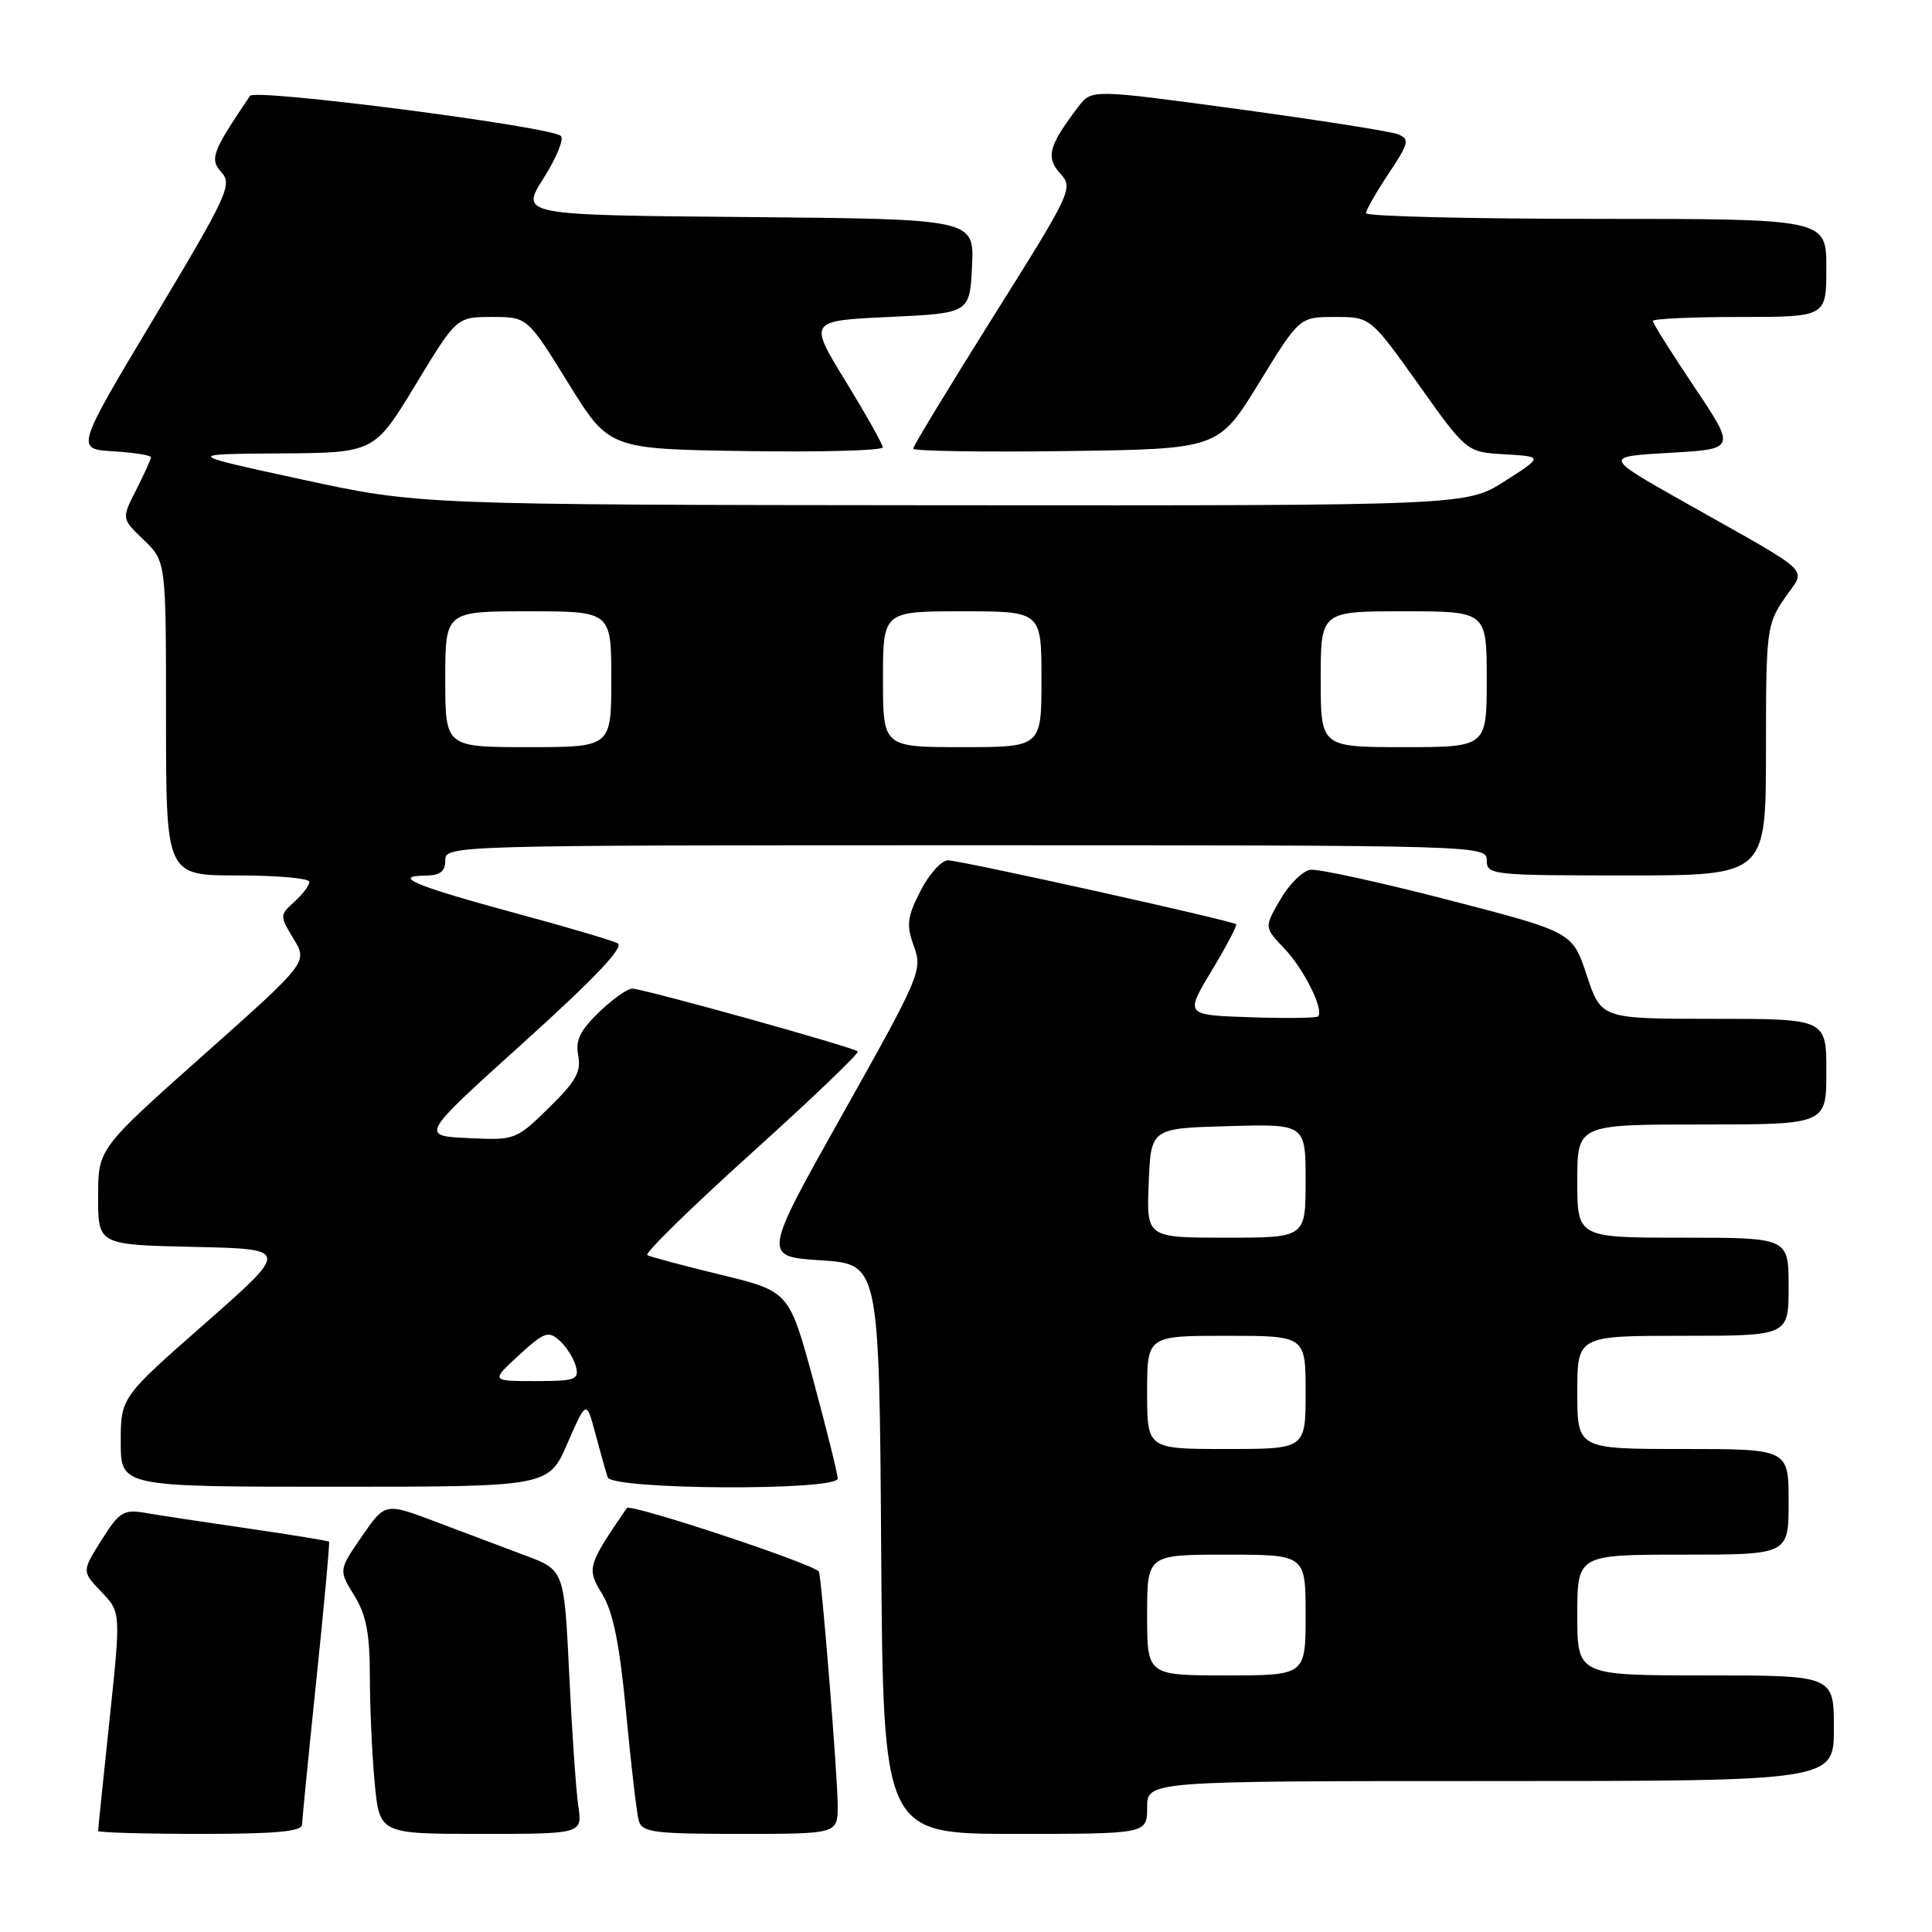 <?xml version="1.0" encoding="UTF-8" standalone="no"?>
<!DOCTYPE svg PUBLIC "-//W3C//DTD SVG 1.1//EN" "http://www.w3.org/Graphics/SVG/1.1/DTD/svg11.dtd" >
<svg xmlns="http://www.w3.org/2000/svg" xmlns:xlink="http://www.w3.org/1999/xlink" version="1.1" viewBox="0 0 256 256">
 <g >
 <path fill="currentColor"
d=" M 40.03 241.75 C 40.04 241.06 40.90 232.40 41.93 222.50 C 42.96 212.60 43.71 204.40 43.60 204.28 C 43.49 204.16 38.69 203.38 32.95 202.54 C 27.20 201.71 21.05 200.78 19.29 200.47 C 16.37 199.97 15.83 200.31 13.45 204.07 C 10.84 208.22 10.84 208.22 13.43 210.92 C 16.02 213.63 16.02 213.63 14.51 227.92 C 13.68 235.78 13.00 242.39 13.00 242.61 C 13.00 242.82 19.07 243.00 26.50 243.00 C 36.62 243.00 40.01 242.69 40.03 241.75 Z  M 76.62 239.25 C 76.32 237.19 75.78 229.32 75.42 221.78 C 74.76 208.05 74.76 208.05 69.63 206.12 C 66.81 205.06 61.47 203.05 57.76 201.65 C 51.03 199.10 51.03 199.10 47.95 203.58 C 44.87 208.05 44.87 208.05 46.93 211.39 C 48.53 213.98 49.00 216.41 49.01 222.12 C 49.01 226.18 49.30 232.54 49.65 236.25 C 50.29 243.00 50.29 243.00 63.73 243.00 C 77.18 243.00 77.18 243.00 76.62 239.25 Z  M 111.00 239.25 C 111.00 235.43 108.85 208.72 108.50 208.24 C 107.74 207.20 83.50 199.17 83.06 199.82 C 77.82 207.47 77.72 207.81 79.81 211.25 C 81.25 213.62 82.11 217.89 82.97 227.00 C 83.62 233.88 84.37 240.29 84.64 241.25 C 85.08 242.80 86.61 243.00 98.07 243.00 C 111.00 243.00 111.00 243.00 111.00 239.25 Z  M 152.00 239.50 C 152.00 236.00 152.00 236.00 197.50 236.00 C 243.00 236.00 243.00 236.00 243.00 229.00 C 243.00 222.00 243.00 222.00 226.00 222.00 C 209.00 222.00 209.00 222.00 209.00 214.00 C 209.00 206.00 209.00 206.00 223.00 206.00 C 237.00 206.00 237.00 206.00 237.00 199.00 C 237.00 192.00 237.00 192.00 223.00 192.00 C 209.00 192.00 209.00 192.00 209.00 184.50 C 209.00 177.00 209.00 177.00 223.00 177.00 C 237.00 177.00 237.00 177.00 237.00 170.50 C 237.00 164.00 237.00 164.00 223.00 164.00 C 209.00 164.00 209.00 164.00 209.00 156.50 C 209.00 149.00 209.00 149.00 225.50 149.00 C 242.00 149.00 242.00 149.00 242.00 142.00 C 242.00 135.00 242.00 135.00 227.08 135.00 C 212.17 135.00 212.17 135.00 210.26 129.25 C 208.36 123.50 208.36 123.50 191.93 119.25 C 182.89 116.91 174.66 115.11 173.64 115.25 C 172.62 115.39 170.82 117.16 169.65 119.19 C 167.51 122.88 167.51 122.88 170.19 125.69 C 172.78 128.40 175.48 133.85 174.65 134.68 C 174.43 134.90 170.37 134.95 165.63 134.79 C 157.01 134.50 157.01 134.50 160.55 128.63 C 162.49 125.40 163.96 122.63 163.79 122.47 C 163.29 121.99 127.27 114.00 125.62 114.00 C 124.75 114.00 123.11 115.82 121.97 118.05 C 120.19 121.54 120.07 122.56 121.10 125.39 C 122.25 128.57 121.93 129.32 111.67 147.59 C 101.05 166.50 101.05 166.50 108.78 167.00 C 116.50 167.50 116.50 167.50 116.76 205.25 C 117.02 243.00 117.02 243.00 134.51 243.00 C 152.00 243.00 152.00 243.00 152.00 239.50 Z  M 75.19 191.25 C 77.70 185.50 77.70 185.50 78.90 190.00 C 79.56 192.47 80.29 195.06 80.52 195.75 C 81.07 197.41 111.00 197.57 111.00 195.91 C 111.00 195.31 109.55 189.49 107.79 182.97 C 104.57 171.12 104.57 171.12 95.54 168.92 C 90.57 167.71 86.17 166.54 85.77 166.31 C 85.37 166.09 91.57 160.02 99.55 152.82 C 107.53 145.62 113.88 139.55 113.66 139.32 C 113.10 138.76 85.23 131.00 83.78 131.00 C 83.13 131.00 81.14 132.41 79.35 134.14 C 76.85 136.57 76.22 137.88 76.62 139.89 C 77.03 142.00 76.28 143.33 72.72 146.80 C 68.37 151.06 68.25 151.10 62.00 150.80 C 55.68 150.50 55.68 150.50 69.43 138.09 C 78.84 129.60 82.76 125.46 81.84 124.99 C 81.10 124.61 75.10 122.83 68.50 121.05 C 55.19 117.45 51.85 116.08 56.25 116.03 C 58.32 116.01 59.00 115.51 59.00 114.00 C 59.00 112.02 59.67 112.00 128.00 112.00 C 196.33 112.00 197.00 112.02 197.00 114.00 C 197.00 115.93 197.67 116.00 215.50 116.00 C 234.00 116.00 234.00 116.00 234.00 99.45 C 234.00 83.50 234.09 82.76 236.47 79.27 C 239.32 75.06 240.86 76.52 223.00 66.43 C 212.50 60.50 212.50 60.50 221.26 60.00 C 230.02 59.50 230.02 59.50 224.51 51.28 C 221.48 46.75 219.00 42.82 219.00 42.53 C 219.00 42.24 224.18 42.00 230.50 42.00 C 242.00 42.00 242.00 42.00 242.00 35.50 C 242.00 29.00 242.00 29.00 211.50 29.00 C 194.72 29.00 181.00 28.66 181.00 28.25 C 181.01 27.84 182.35 25.48 184.00 23.00 C 186.70 18.94 186.82 18.43 185.25 17.80 C 184.29 17.41 174.76 15.91 164.07 14.46 C 144.64 11.82 144.64 11.82 142.87 14.16 C 138.95 19.32 138.54 20.83 140.48 22.98 C 142.24 24.92 142.03 25.38 131.64 41.91 C 125.79 51.23 121.00 59.12 121.00 59.45 C 121.00 59.77 130.10 59.92 141.23 59.77 C 161.45 59.50 161.45 59.50 166.82 50.75 C 172.19 42.00 172.19 42.00 176.89 42.00 C 181.59 42.00 181.59 42.00 187.97 50.95 C 194.34 59.91 194.34 59.91 199.41 60.20 C 204.48 60.50 204.48 60.50 199.40 63.75 C 194.32 67.00 194.32 67.00 124.91 66.95 C 55.50 66.89 55.50 66.89 40.00 63.53 C 24.50 60.17 24.50 60.17 37.05 60.08 C 49.59 60.00 49.59 60.00 55.05 51.00 C 60.50 42.01 60.50 42.01 65.19 42.00 C 69.88 42.00 69.88 42.00 75.29 50.75 C 80.70 59.50 80.70 59.50 98.85 59.77 C 108.83 59.92 116.99 59.70 116.97 59.27 C 116.96 58.85 114.73 54.90 112.04 50.50 C 107.13 42.50 107.13 42.50 117.81 42.00 C 128.50 41.50 128.50 41.50 128.80 35.26 C 129.09 29.03 129.09 29.03 99.01 28.76 C 68.93 28.50 68.93 28.50 72.03 23.61 C 73.73 20.93 74.76 18.41 74.31 18.01 C 72.88 16.75 33.80 11.71 33.13 12.70 C 28.10 20.14 27.75 21.07 29.35 22.84 C 30.81 24.45 30.13 25.91 20.47 42.04 C 10.01 59.50 10.01 59.50 15.01 59.80 C 17.75 59.97 20.00 60.32 20.00 60.59 C 20.00 60.86 19.12 62.80 18.05 64.90 C 16.10 68.72 16.10 68.72 19.05 71.55 C 22.00 74.37 22.00 74.37 22.00 95.19 C 22.00 116.00 22.00 116.00 31.50 116.00 C 36.73 116.00 41.00 116.38 41.00 116.85 C 41.00 117.31 40.10 118.50 39.01 119.49 C 37.05 121.27 37.05 121.34 38.90 124.40 C 40.79 127.50 40.79 127.50 26.89 139.86 C 13.00 152.22 13.00 152.22 13.00 158.58 C 13.00 164.94 13.00 164.94 25.69 165.22 C 38.38 165.50 38.38 165.50 27.19 175.34 C 16.00 185.17 16.00 185.17 16.00 191.09 C 16.00 197.00 16.00 197.00 44.35 197.00 C 72.69 197.00 72.69 197.00 75.19 191.25 Z  M 152.00 214.00 C 152.00 206.00 152.00 206.00 162.50 206.00 C 173.00 206.00 173.00 206.00 173.00 214.00 C 173.00 222.00 173.00 222.00 162.50 222.00 C 152.00 222.00 152.00 222.00 152.00 214.00 Z  M 152.00 184.50 C 152.00 177.00 152.00 177.00 162.50 177.00 C 173.00 177.00 173.00 177.00 173.00 184.50 C 173.00 192.00 173.00 192.00 162.50 192.00 C 152.00 192.00 152.00 192.00 152.00 184.50 Z  M 152.21 156.75 C 152.50 149.50 152.50 149.50 162.75 149.22 C 173.00 148.93 173.00 148.93 173.00 156.47 C 173.00 164.00 173.00 164.00 162.46 164.00 C 151.91 164.00 151.91 164.00 152.21 156.75 Z  M 68.76 179.57 C 72.12 176.50 72.67 176.30 74.15 177.64 C 75.06 178.46 76.03 180.00 76.31 181.06 C 76.76 182.82 76.25 183.00 70.92 183.00 C 65.03 183.00 65.03 183.00 68.76 179.57 Z  M 59.00 90.00 C 59.00 81.00 59.00 81.00 70.00 81.00 C 81.00 81.00 81.00 81.00 81.00 90.00 C 81.00 99.00 81.00 99.00 70.00 99.00 C 59.00 99.00 59.00 99.00 59.00 90.00 Z  M 117.00 90.00 C 117.00 81.00 117.00 81.00 127.50 81.00 C 138.00 81.00 138.00 81.00 138.00 90.00 C 138.00 99.00 138.00 99.00 127.50 99.00 C 117.00 99.00 117.00 99.00 117.00 90.00 Z  M 175.00 90.00 C 175.00 81.00 175.00 81.00 186.00 81.00 C 197.00 81.00 197.00 81.00 197.00 90.00 C 197.00 99.00 197.00 99.00 186.00 99.00 C 175.00 99.00 175.00 99.00 175.00 90.00 Z "/>
</g>
</svg>